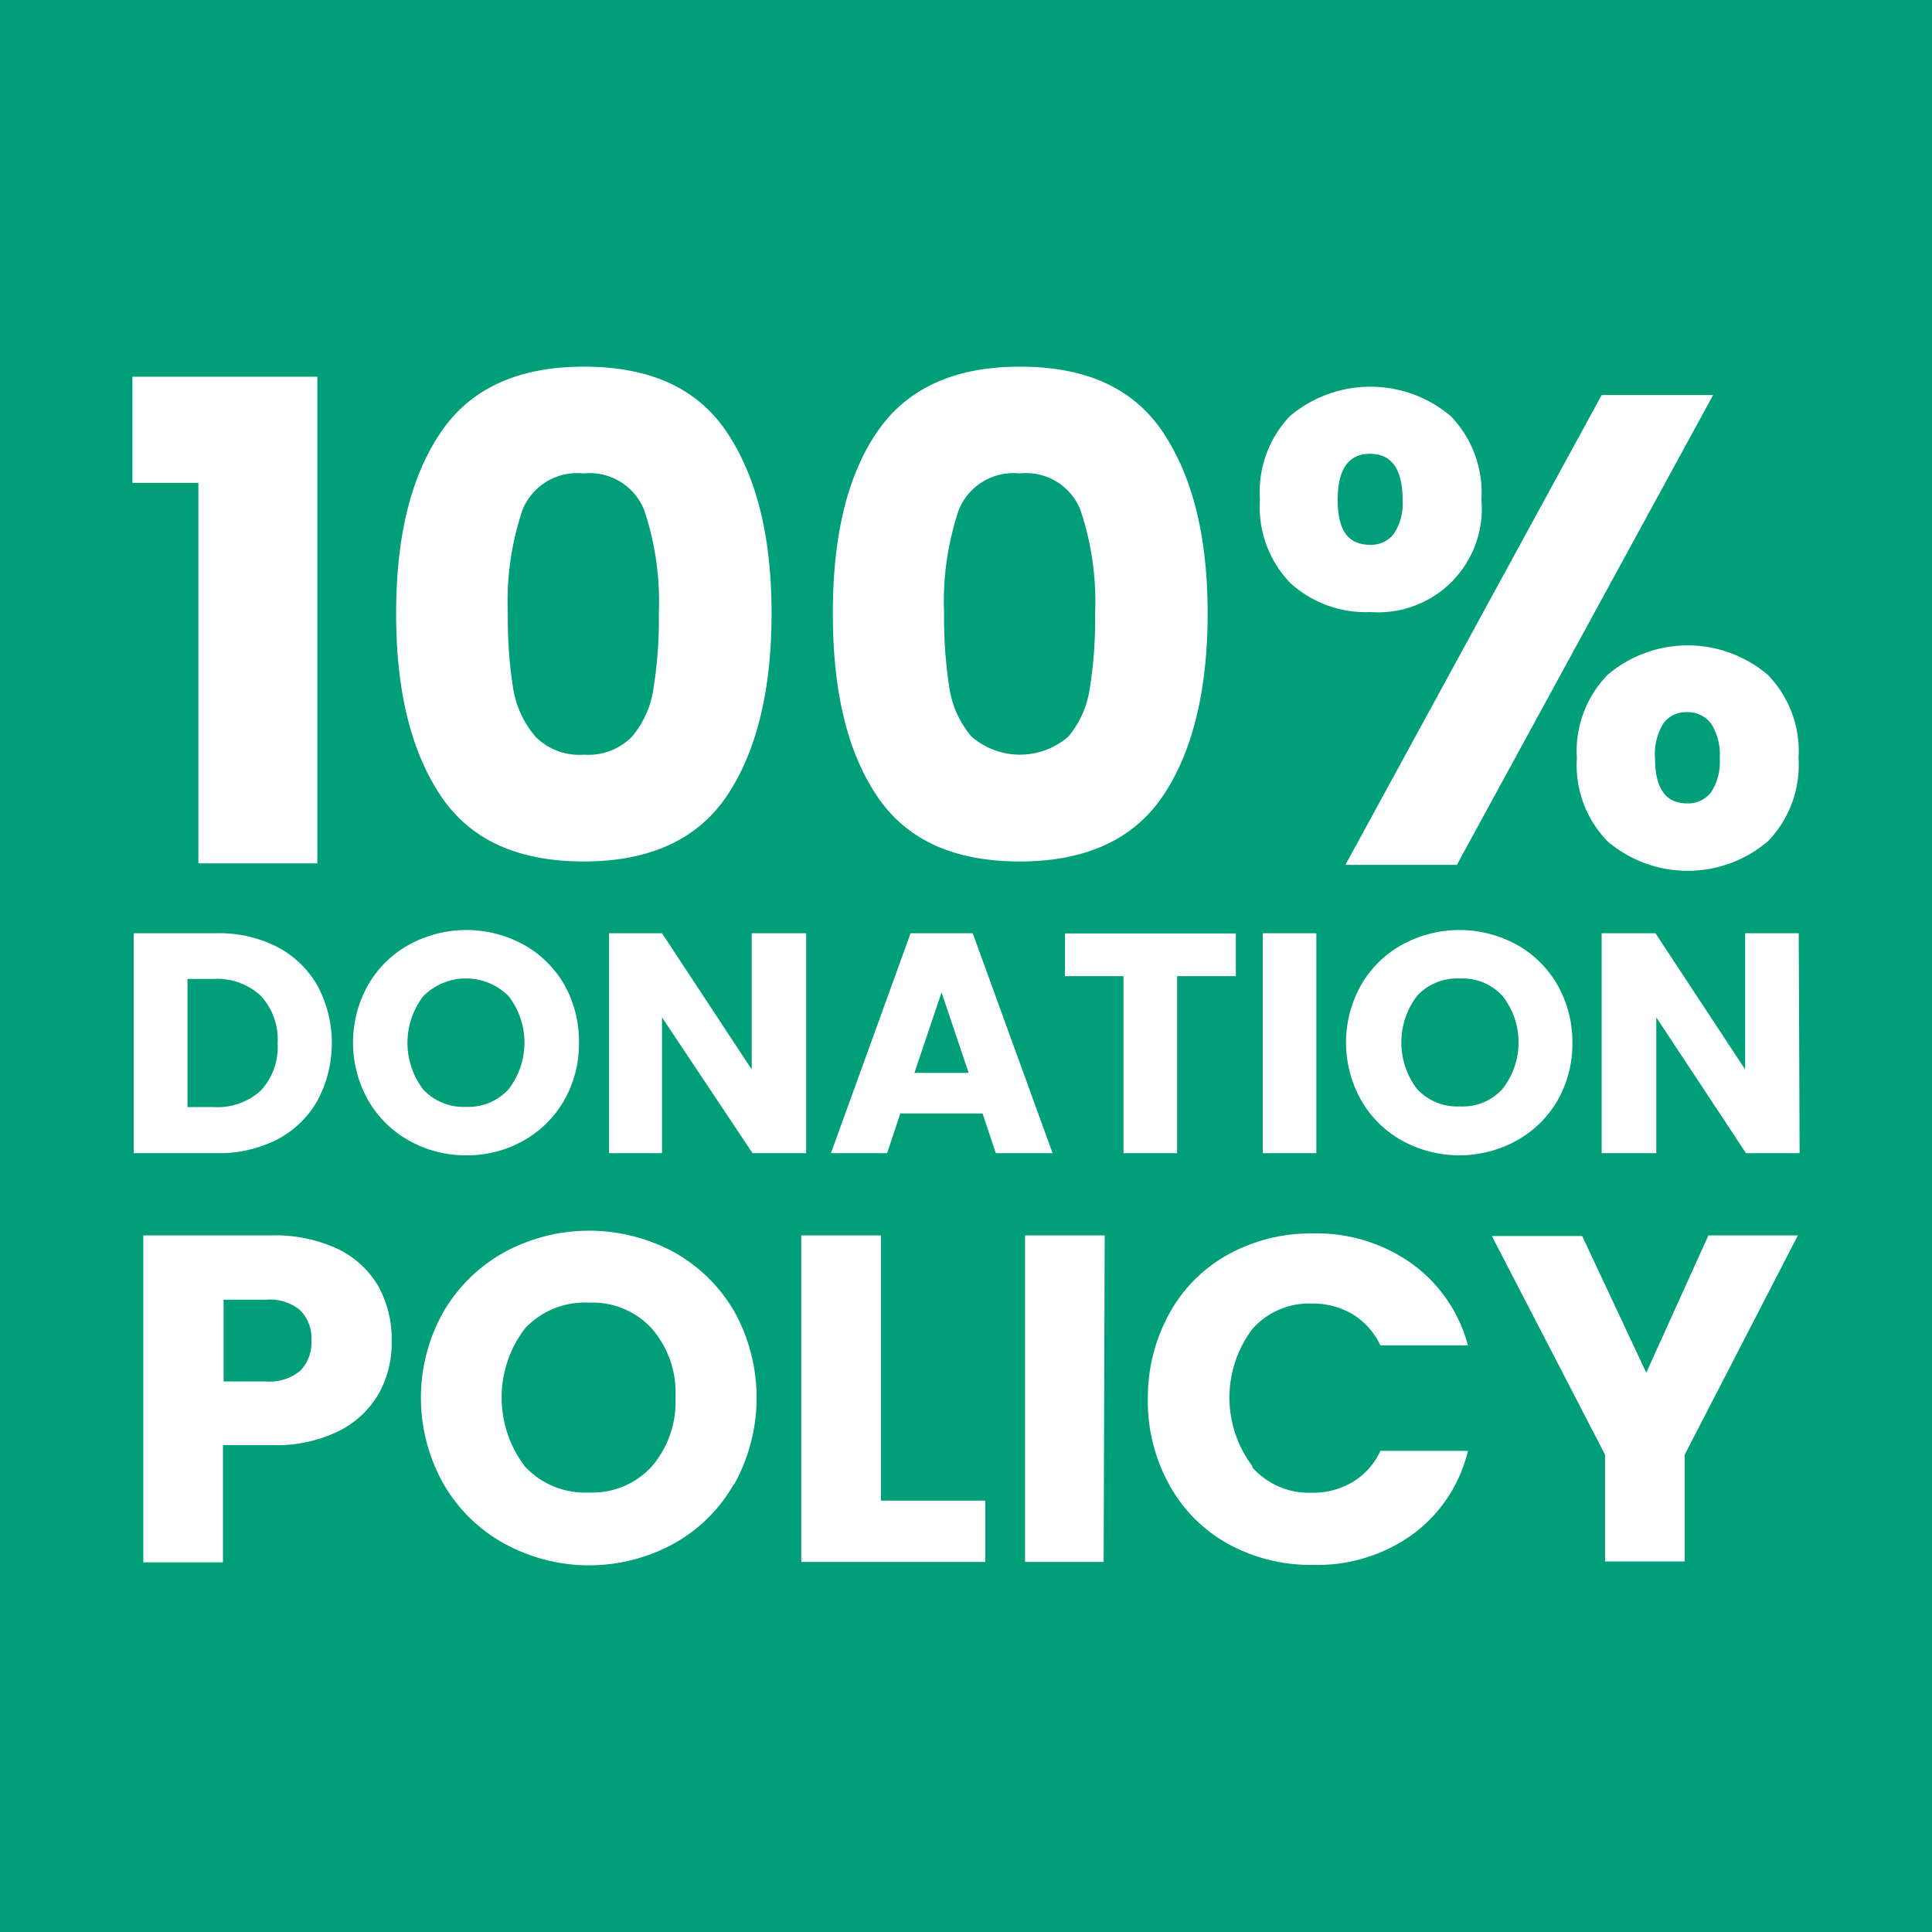 <svg xmlns="http://www.w3.org/2000/svg" viewBox="0 0 90.47 90.47"><defs><style>.cls-1{fill:#009f79;}</style></defs><title>Asset 2</title><g id="Layer_2" data-name="Layer 2"><g id="Layer_1-2" data-name="Layer 1"><polygon class="cls-1" points="42.82 50.24 45.36 50.24 44.09 46.47 42.82 50.24"/><path class="cls-1" d="M25.07,34.49a2.89,2.89,0,0,0,2.27.85,2.87,2.87,0,0,0,2.26-.85,4.51,4.51,0,0,0,1-2.25,20.1,20.1,0,0,0,.25-3.51,13.43,13.43,0,0,0-.69-4.86,2.75,2.75,0,0,0-2.84-1.7,2.76,2.76,0,0,0-2.85,1.7,13.43,13.43,0,0,0-.69,4.86,21.13,21.13,0,0,0,.25,3.51A4.59,4.59,0,0,0,25.07,34.49Z"/><path class="cls-1" d="M23.82,51a3.57,3.57,0,0,0,0-4.35,2.82,2.82,0,0,0-4,0,3.6,3.6,0,0,0,0,4.37,2.56,2.56,0,0,0,2,.81A2.54,2.54,0,0,0,23.82,51Z"/><path class="cls-1" d="M45.49,34.49a3.46,3.46,0,0,0,4.54,0,4.5,4.5,0,0,0,1-2.25,20.1,20.1,0,0,0,.25-3.51,13.43,13.43,0,0,0-.69-4.86,2.74,2.74,0,0,0-2.84-1.7,2.76,2.76,0,0,0-2.85,1.7,13.43,13.43,0,0,0-.69,4.86,21.13,21.13,0,0,0,.25,3.51A4.59,4.59,0,0,0,45.49,34.49Z"/><path class="cls-1" d="M27.59,61a3.83,3.83,0,0,0-3,1.2,5.32,5.32,0,0,0,0,6.48,3.84,3.84,0,0,0,3,1.21,3.76,3.76,0,0,0,2.93-1.22,4.63,4.63,0,0,0,1.11-3.23,4.57,4.57,0,0,0-1.11-3.23A3.75,3.75,0,0,0,27.59,61Z"/><path class="cls-1" d="M68.36,45.82a2.56,2.56,0,0,0-2,.81,3.6,3.6,0,0,0,0,4.37,2.56,2.56,0,0,0,2,.81,2.51,2.51,0,0,0,2-.82,3.53,3.53,0,0,0,0-4.35A2.54,2.54,0,0,0,68.36,45.82Z"/><path class="cls-1" d="M64.15,25.51A1.35,1.35,0,0,0,65.27,25a2.6,2.6,0,0,0,.41-1.59q0-2.16-1.53-2.16c-1,0-1.51.72-1.51,2.16S63.14,25.51,64.15,25.51Z"/><path class="cls-1" d="M77.89,33.88a2.72,2.72,0,0,0-.39,1.62c0,1.42.5,2.12,1.5,2.12a1.34,1.34,0,0,0,1.13-.53,2.59,2.59,0,0,0,.4-1.59,2.69,2.69,0,0,0-.4-1.61A1.35,1.35,0,0,0,79,33.35,1.28,1.28,0,0,0,77.89,33.88Z"/><path class="cls-1" d="M0,0V90.47H90.47V0ZM84.22,35.5a5.12,5.12,0,0,1-1.44,3.9,5.79,5.79,0,0,1-7.5,0,5.12,5.12,0,0,1-1.44-3.9,5.12,5.12,0,0,1,1.44-3.9,5.79,5.79,0,0,1,7.5,0A5.12,5.12,0,0,1,84.22,35.5Zm-4-17-12,22H63l12-22ZM73.63,48.82a5.3,5.3,0,0,1-.7,2.72A5,5,0,0,1,71,53.42a5.56,5.56,0,0,1-5.33,0,5,5,0,0,1-1.92-1.88,5.5,5.5,0,0,1,0-5.44,5,5,0,0,1,1.92-1.87,5.58,5.58,0,0,1,5.34,0,5,5,0,0,1,1.91,1.87A5.39,5.39,0,0,1,73.63,48.82ZM60.41,19.48a5.84,5.84,0,0,1,7.52,0,5.16,5.16,0,0,1,1.44,3.91,4.85,4.85,0,0,1-5.19,5.27,5.24,5.24,0,0,1-3.77-1.37A5.12,5.12,0,0,1,59,23.39,5.13,5.13,0,0,1,60.41,19.48ZM61.64,43.7V54H59.13V43.7ZM41.05,20.26c1.39-2.06,3.62-3.09,6.71-3.09s5.32,1,6.71,3.09,2.08,4.89,2.08,8.47-.7,6.46-2.08,8.52-3.63,3.09-6.71,3.09-5.32-1-6.71-3.09S39,32.35,39,28.73,39.66,22.32,41.05,20.26Zm-20.42,0c1.39-2.06,3.62-3.09,6.71-3.09s5.32,1,6.71,3.09,2.08,4.89,2.08,8.47-.7,6.46-2.08,8.52-3.63,3.09-6.71,3.09-5.32-1-6.71-3.09-2.08-4.9-2.08-8.52S19.24,22.32,20.63,20.26ZM37.75,43.7V54H35.24L31,47.64V54H28.52V43.7H31l4.2,6.38V43.7ZM6.2,17.64h8.66V40.43H9.29V22.61H6.2ZM6.26,43.7h3.87a6,6,0,0,1,2.85.64,4.67,4.67,0,0,1,1.89,1.82,5.72,5.72,0,0,1,0,5.37A4.63,4.63,0,0,1,13,53.35a6,6,0,0,1-2.84.65H6.26ZM17.77,65.2A4.45,4.45,0,0,1,15.89,67a6.6,6.6,0,0,1-3.14.67H10.44v5.49H6.71V57.85h6a6.94,6.94,0,0,1,3.1.63,4.41,4.41,0,0,1,1.9,1.74,5.08,5.08,0,0,1,.63,2.55A4.87,4.87,0,0,1,17.77,65.2Zm-.52-13.66a5.5,5.5,0,0,1,0-5.44,5,5,0,0,1,1.92-1.87,5.58,5.58,0,0,1,5.34,0,5,5,0,0,1,1.91,1.87,5.39,5.39,0,0,1,.69,2.72,5.3,5.3,0,0,1-.7,2.72,5,5,0,0,1-1.91,1.88,5.34,5.34,0,0,1-2.66.68,5.41,5.41,0,0,1-2.67-.68A5,5,0,0,1,17.25,51.54ZM34.37,69.49a7.32,7.32,0,0,1-2.83,2.8,8.25,8.25,0,0,1-7.91,0,7.4,7.4,0,0,1-2.86-2.8,8.21,8.21,0,0,1,0-8.07,7.51,7.51,0,0,1,2.86-2.79,8.34,8.34,0,0,1,7.92,0,7.46,7.46,0,0,1,2.84,2.79,8.35,8.35,0,0,1,0,8.07Zm11.77,3.65H37.52V57.85h3.73V70.27h4.89Zm-.13-21H42.16L41.54,54H38.91l3.73-10.3h2.91L49.29,54H46.63Zm5.67,21H48V57.85h3.73ZM49.87,45.71v-2h8v2H55.12V54H52.61V45.71Zm8.77,23a3.54,3.54,0,0,0,2.79,1.19,3.61,3.61,0,0,0,1.91-.5,3.31,3.31,0,0,0,1.3-1.46h4.1a6.82,6.82,0,0,1-2.59,3.91,7.64,7.64,0,0,1-4.67,1.43,8,8,0,0,1-4-1,7,7,0,0,1-2.73-2.76,8.08,8.08,0,0,1-1-4,8.17,8.17,0,0,1,1-4,7,7,0,0,1,2.73-2.76,8,8,0,0,1,4-1,7.65,7.65,0,0,1,4.67,1.44A6.91,6.91,0,0,1,68.74,63h-4.1a3.43,3.43,0,0,0-1.3-1.46,3.7,3.7,0,0,0-1.91-.5,3.55,3.55,0,0,0-2.79,1.2,5.34,5.34,0,0,0,0,6.41Zm20.25-.59v5H75.16v-5l-5.3-10.24h4.23l3,6.4L80,57.85h4.19ZM84.27,54H81.76l-4.2-6.36V54H75V43.7h2.52l4.2,6.38V43.7h2.51Z"/><path class="cls-1" d="M12.47,60.86h-2v3.83h2a2.24,2.24,0,0,0,1.59-.5,1.88,1.88,0,0,0,.52-1.42,1.84,1.84,0,0,0-.52-1.41A2.2,2.2,0,0,0,12.47,60.86Z"/><path class="cls-1" d="M13,48.85a3,3,0,0,0-.79-2.22A3,3,0,0,0,10,45.84H8.78v6H10a3,3,0,0,0,2.22-.78A3,3,0,0,0,13,48.85Z"/></g></g></svg>